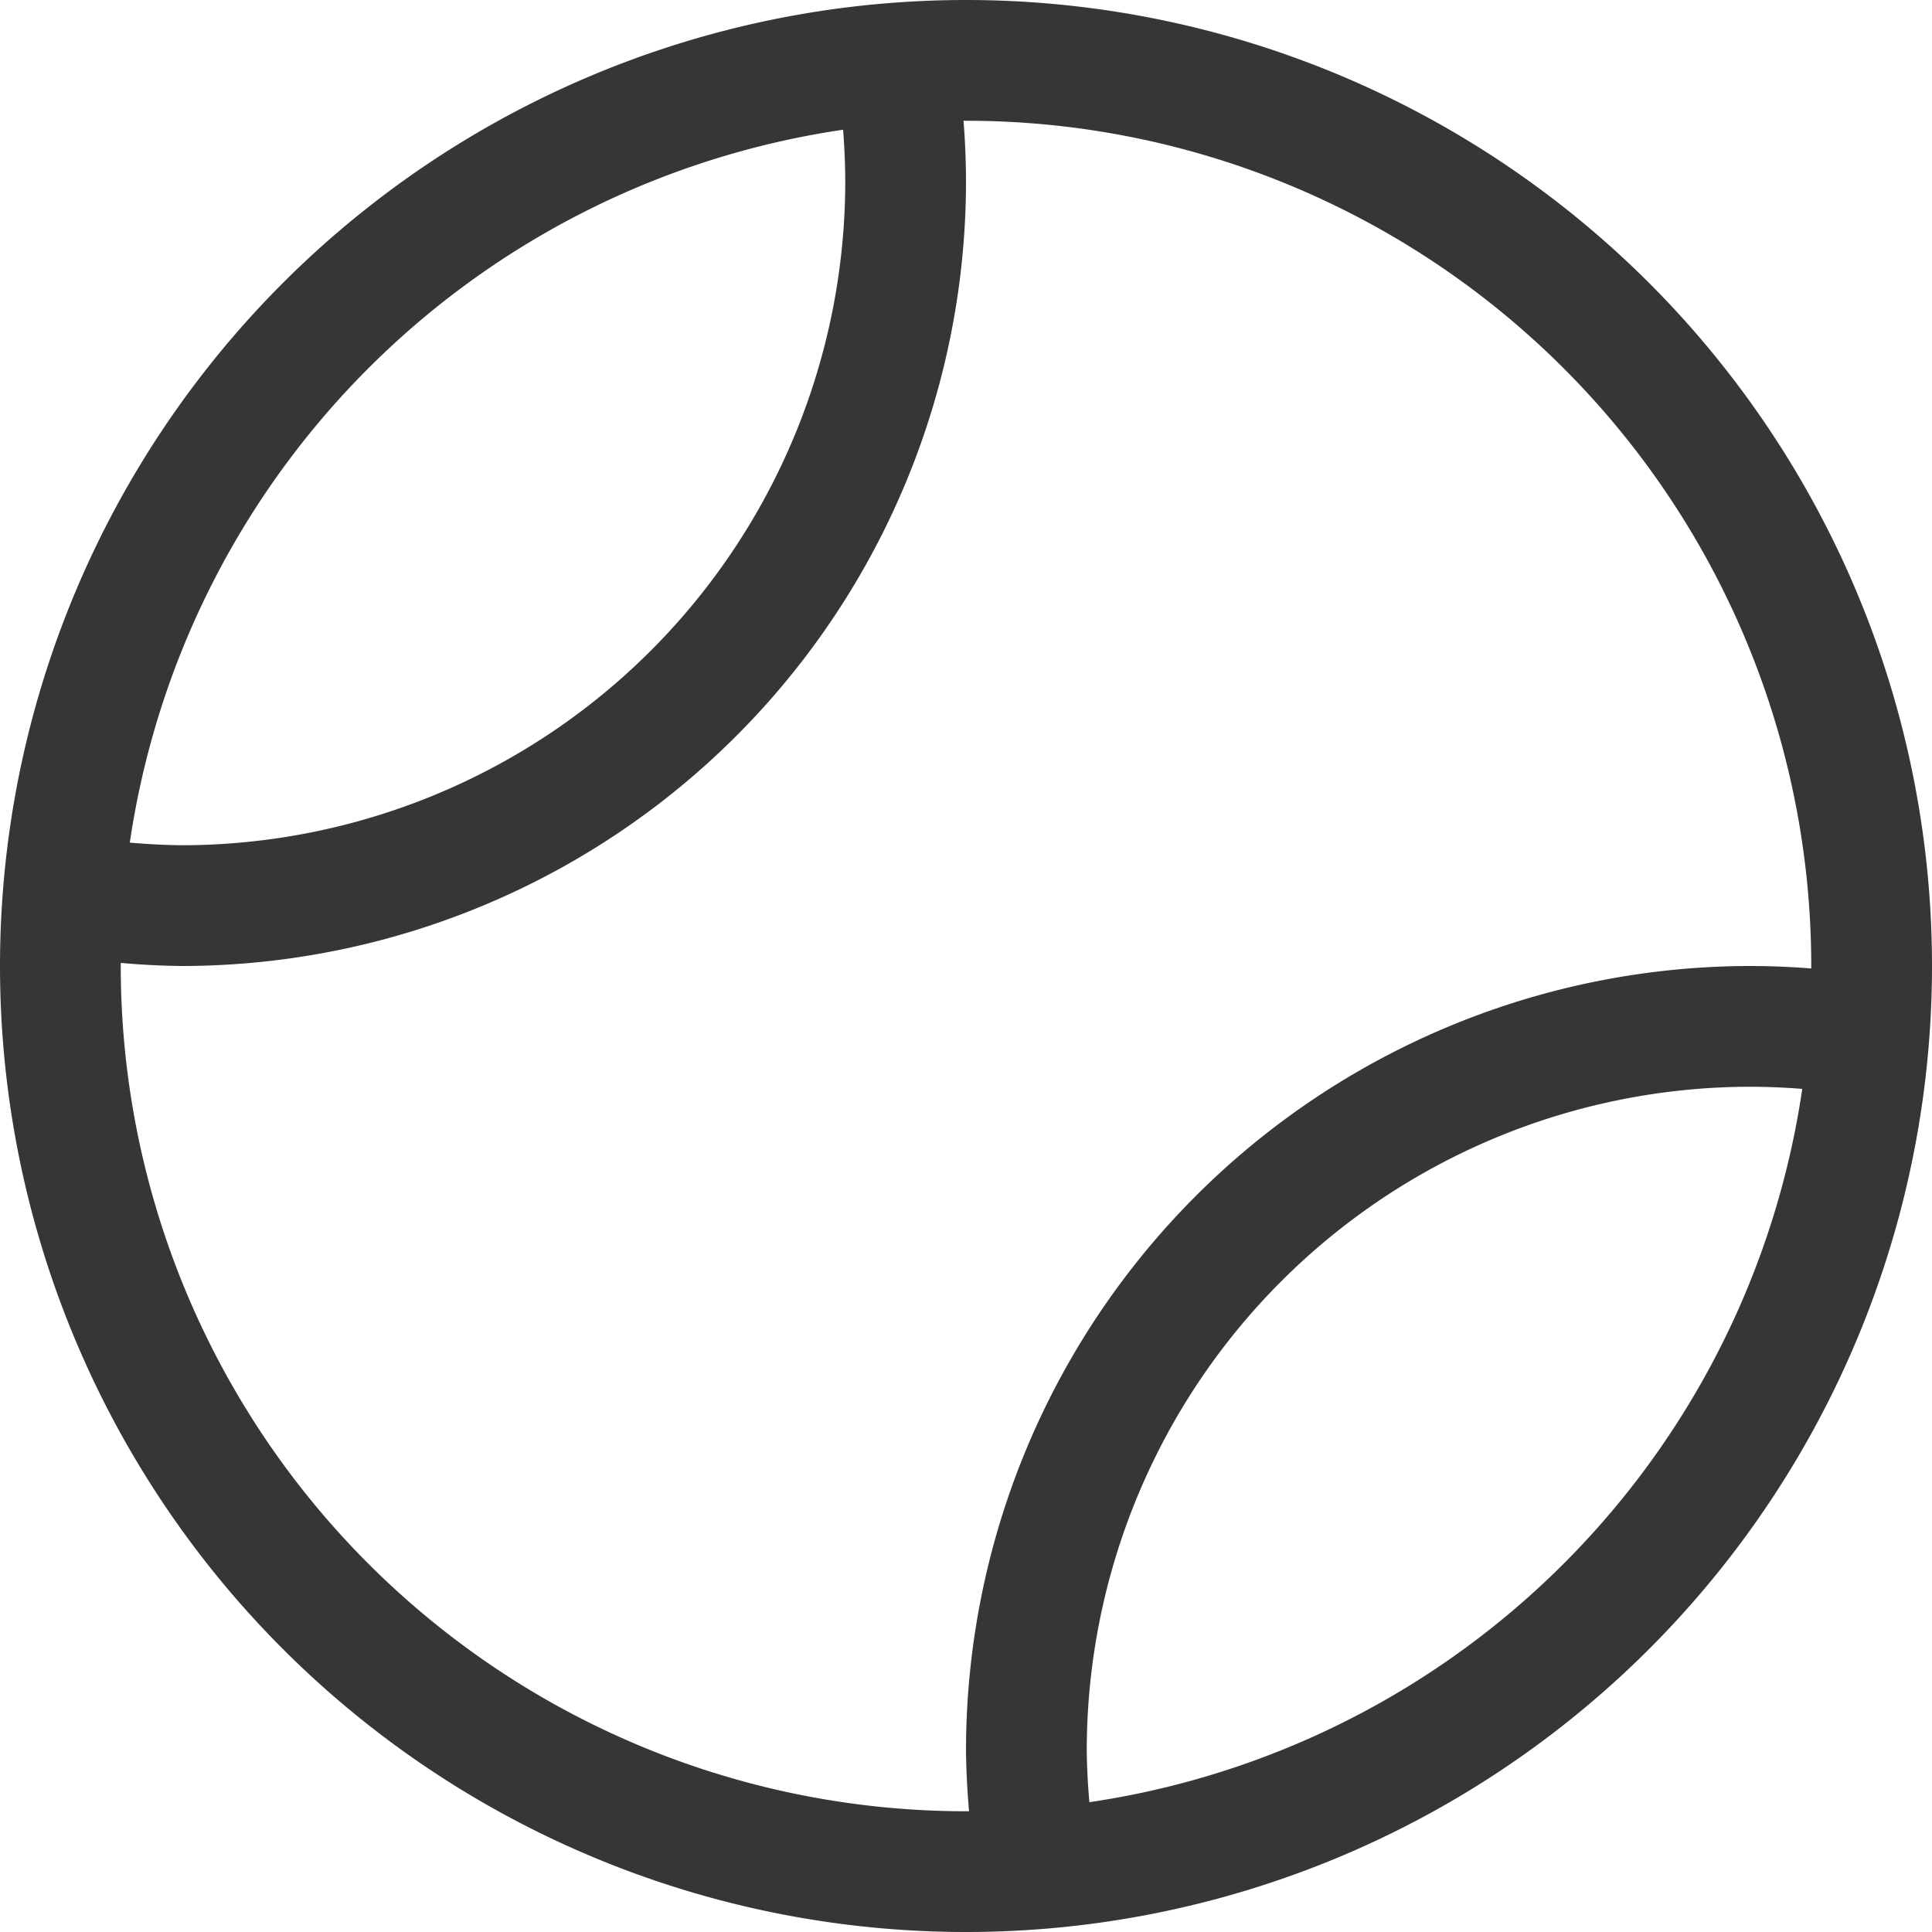 <svg width="16px" height="16px" version="1.1" viewBox="0 0 16 16" xmlns="http://www.w3.org/2000/svg">
 <path d="m8 0a8 8 0 0 0-8 8 8 8 0 0 0 8 8 8 8 0 0 0 8-8 8 8 0 0 0-8-8zm0 1a7 7 0 0 1 7 7 7 7 0 0 1-7 7 7 7 0 0 1-7-7 7 7 0 0 1 7-7z" fill="#363636" stop-color="#000000" style="paint-order:stroke fill markers"/>
 <path d="m7.824 0.014a8 8 0 0 0-1.012 0.078 5.5 5.5 0 0 1 0.188 1.408 5.5 5.5 0 0 1-5.5 5.5 5.5 5.5 0 0 1-1.404-0.201 8 8 0 0 0-0.082 1.01 6.5 6.5 0 0 0 1.486 0.191 6.5 6.5 0 0 0 6.5-6.5 6.5 6.5 0 0 0-0.176-1.486zm6.676 7.986a6.5 6.5 0 0 0-6.5 6.5 6.5 6.5 0 0 0 0.191 1.486 8 8 0 0 0 1.01-0.082 5.5 5.5 0 0 1-0.201-1.404 5.5 5.5 0 0 1 5.5-5.5 5.5 5.5 0 0 1 1.408 0.188 8 8 0 0 0 0.078-1.012 6.5 6.5 0 0 0-1.486-0.176z" fill="#363636" stop-color="#000000" style="paint-order:stroke fill markers"/>
</svg>

